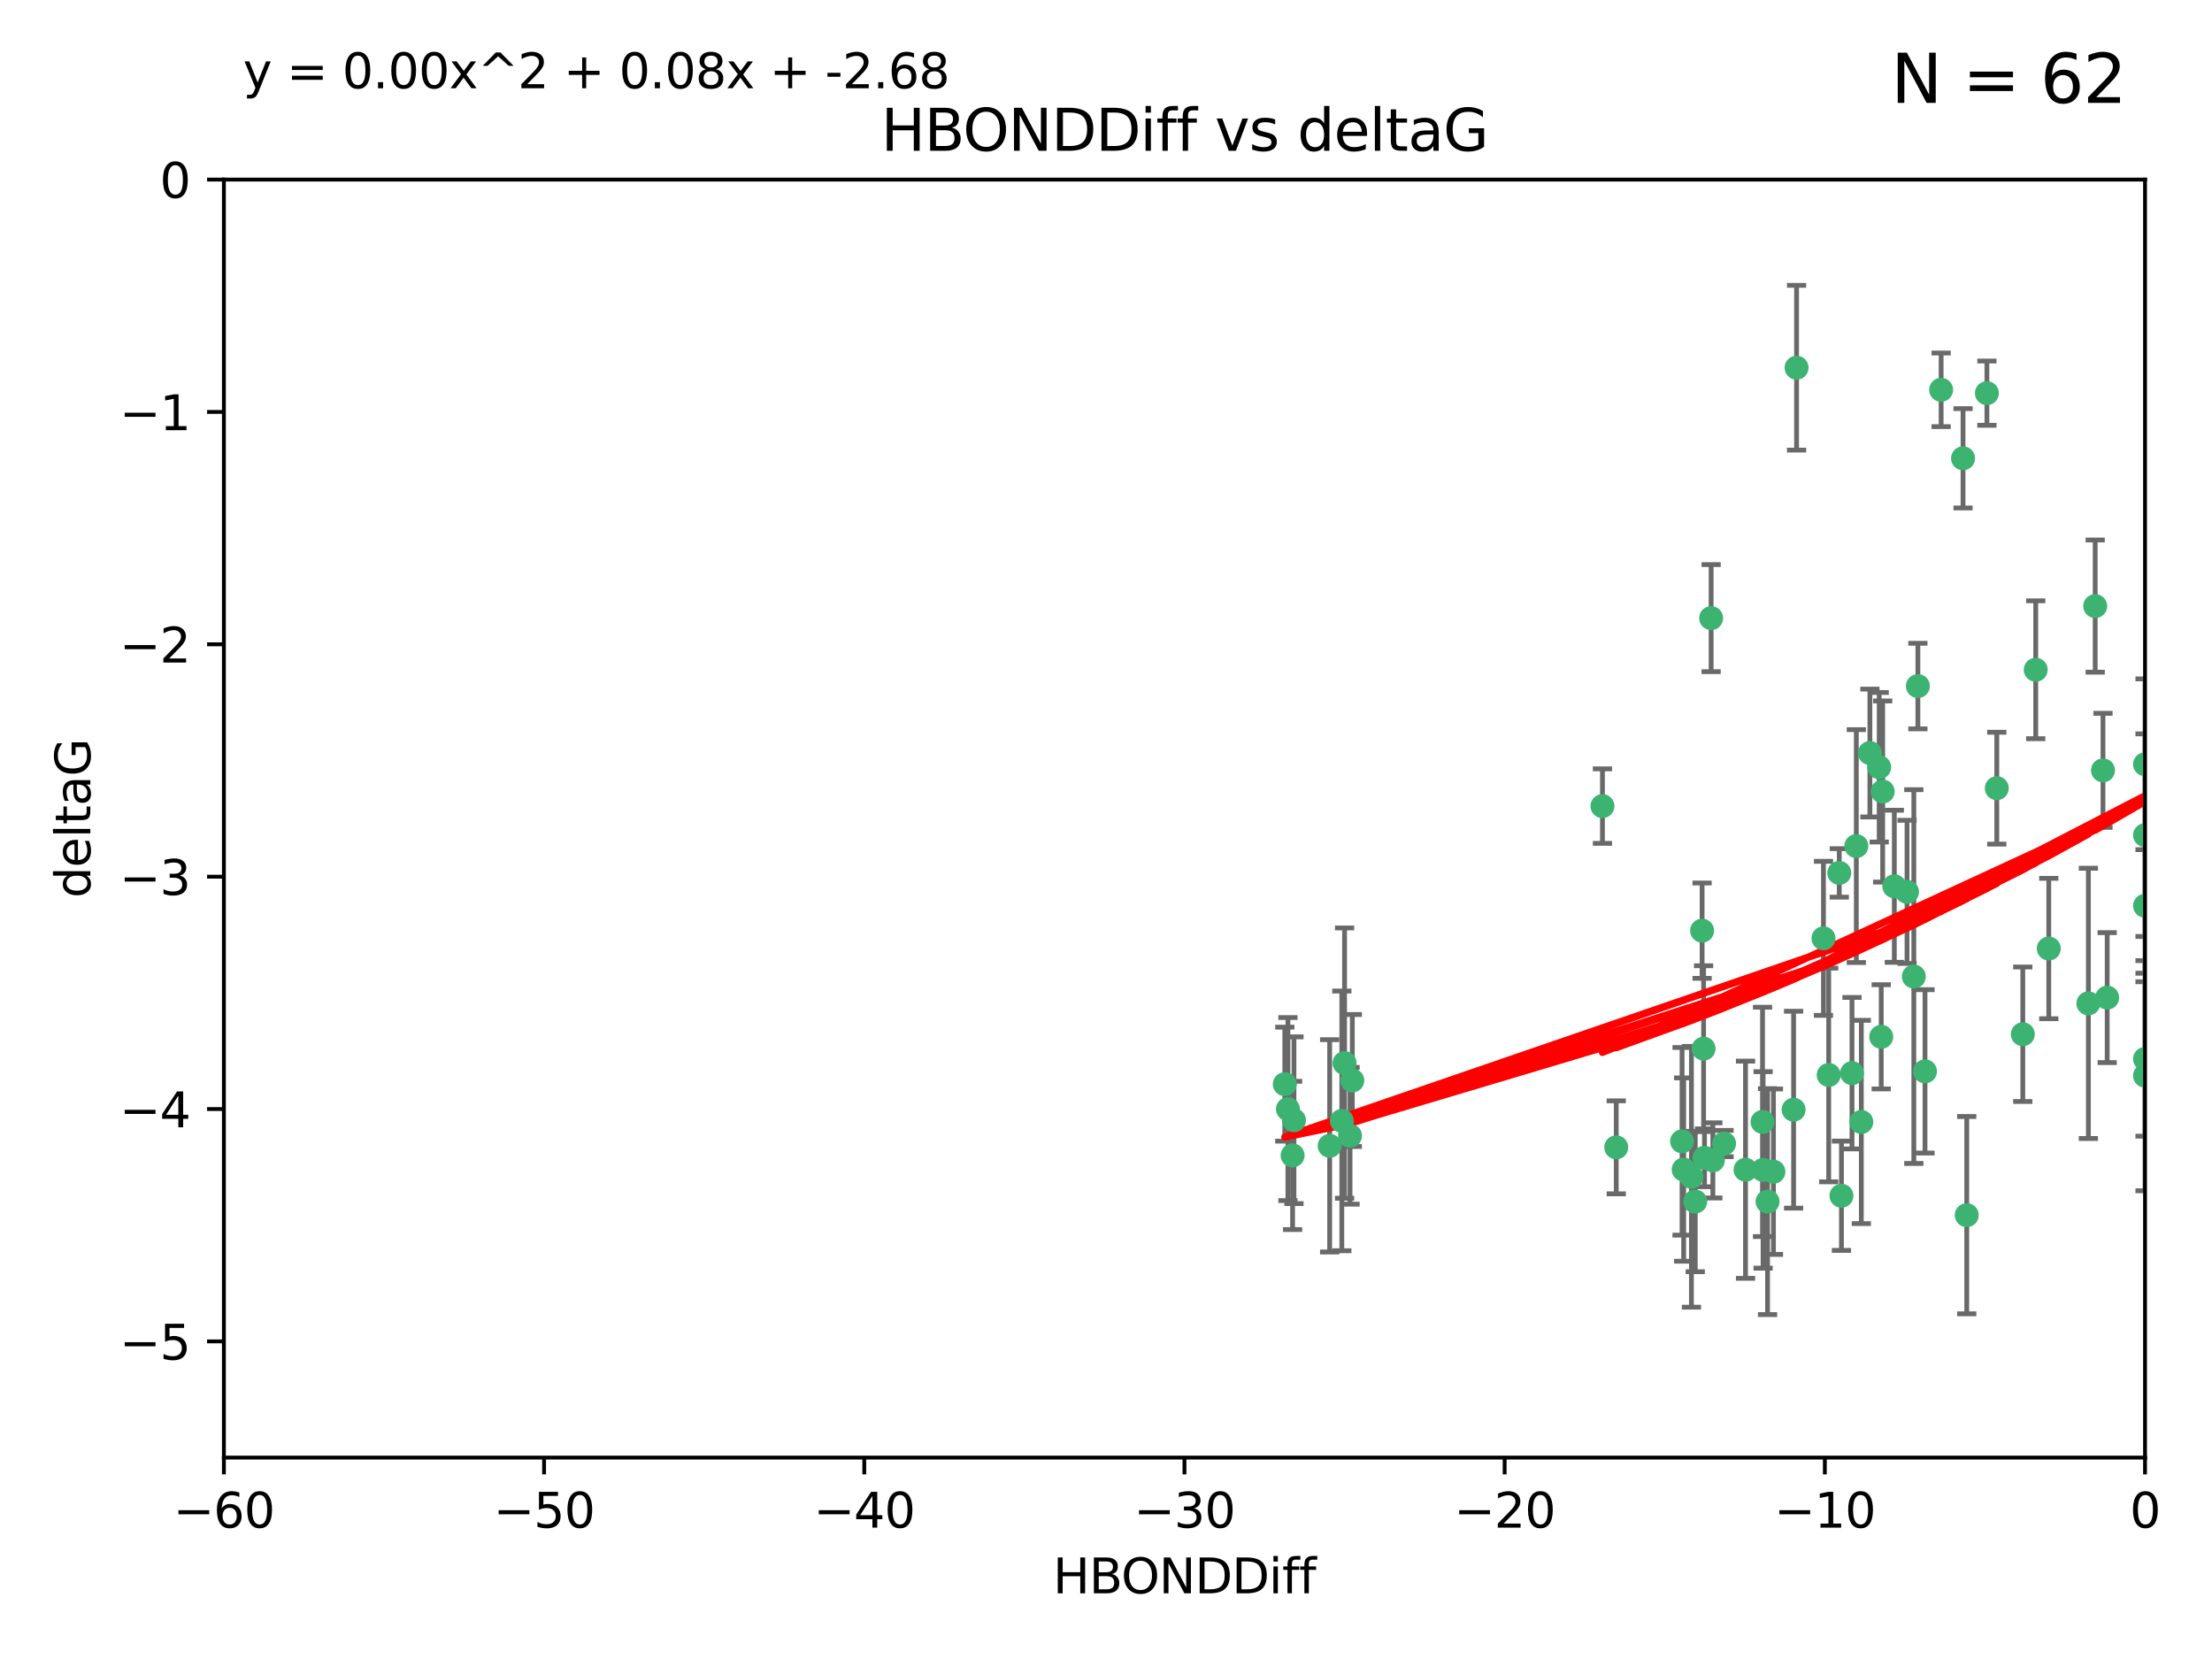 <?xml version="1.0" encoding="utf-8" standalone="no"?>
<!DOCTYPE svg PUBLIC "-//W3C//DTD SVG 1.1//EN"
  "http://www.w3.org/Graphics/SVG/1.1/DTD/svg11.dtd">
<svg xmlns:xlink="http://www.w3.org/1999/xlink" width="460.8pt" height="345.6pt" viewBox="0 0 460.8 345.6" xmlns="http://www.w3.org/2000/svg" version="1.1">
 <defs>
  <style type="text/css">*{stroke-linejoin: round; stroke-linecap: butt}</style>
 </defs>
 <g id="figure_1">
  <g id="patch_1">
   <path d="M 0 345.6 
L 460.8 345.6 
L 460.8 0 
L 0 0 
z
" style="fill: #ffffff"/>
  </g>
  <g id="axes_1">
   <g id="patch_2">
    <path d="M 46.64 303.64 
L 446.85 303.64 
L 446.85 37.411 
L 46.64 37.411 
z
" style="fill: #ffffff"/>
   </g>
   <g id="PathCollection_1">
    <defs>
     <path id="m616935c806" d="M 0 1.118 
C 0.297 1.118 0.581 1 0.791 0.791 
C 1 0.581 1.118 0.297 1.118 0 
C 1.118 -0.297 1 -0.581 0.791 -0.791 
C 0.581 -1 0.297 -1.118 0 -1.118 
C -0.297 -1.118 -0.581 -1 -0.791 -0.791 
C -1 -0.581 -1.118 -0.297 -1.118 0 
C -1.118 0.297 -1 0.581 -0.791 0.791 
C -0.581 1 -0.297 1.118 0 1.118 
z
" style="stroke: #3cb371"/>
    </defs>
    <g clip-path="url(#p12d8a711dd)">
     <use xlink:href="#m616935c806" x="368.215" y="250.316" style="fill: #3cb371; stroke: #3cb371"/>
     <use xlink:href="#m616935c806" x="373.64" y="231.167" style="fill: #3cb371; stroke: #3cb371"/>
     <use xlink:href="#m616935c806" x="352.356" y="245.151" style="fill: #3cb371; stroke: #3cb371"/>
     <use xlink:href="#m616935c806" x="336.694" y="239.012" style="fill: #3cb371; stroke: #3cb371"/>
     <use xlink:href="#m616935c806" x="383.608" y="249.096" style="fill: #3cb371; stroke: #3cb371"/>
     <use xlink:href="#m616935c806" x="269.556" y="233.364" style="fill: #3cb371; stroke: #3cb371"/>
     <use xlink:href="#m616935c806" x="350.738" y="243.641" style="fill: #3cb371; stroke: #3cb371"/>
     <use xlink:href="#m616935c806" x="280.099" y="221.462" style="fill: #3cb371; stroke: #3cb371"/>
     <use xlink:href="#m616935c806" x="281.711" y="225.088" style="fill: #3cb371; stroke: #3cb371"/>
     <use xlink:href="#m616935c806" x="279.527" y="233.502" style="fill: #3cb371; stroke: #3cb371"/>
     <use xlink:href="#m616935c806" x="363.626" y="243.675" style="fill: #3cb371; stroke: #3cb371"/>
     <use xlink:href="#m616935c806" x="281.237" y="236.602" style="fill: #3cb371; stroke: #3cb371"/>
     <use xlink:href="#m616935c806" x="276.992" y="238.695" style="fill: #3cb371; stroke: #3cb371"/>
     <use xlink:href="#m616935c806" x="269.274" y="240.695" style="fill: #3cb371; stroke: #3cb371"/>
     <use xlink:href="#m616935c806" x="380.951" y="223.937" style="fill: #3cb371; stroke: #3cb371"/>
     <use xlink:href="#m616935c806" x="367.286" y="243.713" style="fill: #3cb371; stroke: #3cb371"/>
     <use xlink:href="#m616935c806" x="367.169" y="233.712" style="fill: #3cb371; stroke: #3cb371"/>
     <use xlink:href="#m616935c806" x="356.818" y="241.73" style="fill: #3cb371; stroke: #3cb371"/>
     <use xlink:href="#m616935c806" x="369.439" y="244.088" style="fill: #3cb371; stroke: #3cb371"/>
     <use xlink:href="#m616935c806" x="461.043" y="141.469" style="fill: #3cb371; stroke: #3cb371"/>
     <use xlink:href="#m616935c806" x="374.258" y="76.602" style="fill: #3cb371; stroke: #3cb371"/>
     <use xlink:href="#m616935c806" x="355.078" y="241.193" style="fill: #3cb371; stroke: #3cb371"/>
     <use xlink:href="#m616935c806" x="387.747" y="233.723" style="fill: #3cb371; stroke: #3cb371"/>
     <use xlink:href="#m616935c806" x="353.151" y="250.302" style="fill: #3cb371; stroke: #3cb371"/>
     <use xlink:href="#m616935c806" x="385.806" y="223.559" style="fill: #3cb371; stroke: #3cb371"/>
     <use xlink:href="#m616935c806" x="379.862" y="195.473" style="fill: #3cb371; stroke: #3cb371"/>
     <use xlink:href="#m616935c806" x="354.578" y="193.873" style="fill: #3cb371; stroke: #3cb371"/>
     <use xlink:href="#m616935c806" x="359.153" y="238.222" style="fill: #3cb371; stroke: #3cb371"/>
     <use xlink:href="#m616935c806" x="350.408" y="237.76" style="fill: #3cb371; stroke: #3cb371"/>
     <use xlink:href="#m616935c806" x="409.709" y="253.138" style="fill: #3cb371; stroke: #3cb371"/>
     <use xlink:href="#m616935c806" x="354.889" y="218.451" style="fill: #3cb371; stroke: #3cb371"/>
     <use xlink:href="#m616935c806" x="267.647" y="225.849" style="fill: #3cb371; stroke: #3cb371"/>
     <use xlink:href="#m616935c806" x="404.373" y="81.207" style="fill: #3cb371; stroke: #3cb371"/>
     <use xlink:href="#m616935c806" x="268.297" y="231.04" style="fill: #3cb371; stroke: #3cb371"/>
     <use xlink:href="#m616935c806" x="356.461" y="128.766" style="fill: #3cb371; stroke: #3cb371"/>
     <use xlink:href="#m616935c806" x="391.895" y="215.989" style="fill: #3cb371; stroke: #3cb371"/>
     <use xlink:href="#m616935c806" x="415.968" y="164.196" style="fill: #3cb371; stroke: #3cb371"/>
     <use xlink:href="#m616935c806" x="398.685" y="203.435" style="fill: #3cb371; stroke: #3cb371"/>
     <use xlink:href="#m616935c806" x="386.706" y="176.253" style="fill: #3cb371; stroke: #3cb371"/>
     <use xlink:href="#m616935c806" x="424.077" y="139.522" style="fill: #3cb371; stroke: #3cb371"/>
     <use xlink:href="#m616935c806" x="399.531" y="142.919" style="fill: #3cb371; stroke: #3cb371"/>
     <use xlink:href="#m616935c806" x="397.27" y="185.794" style="fill: #3cb371; stroke: #3cb371"/>
     <use xlink:href="#m616935c806" x="413.908" y="81.905" style="fill: #3cb371; stroke: #3cb371"/>
     <use xlink:href="#m616935c806" x="391.473" y="159.828" style="fill: #3cb371; stroke: #3cb371"/>
     <use xlink:href="#m616935c806" x="408.935" y="95.473" style="fill: #3cb371; stroke: #3cb371"/>
     <use xlink:href="#m616935c806" x="383.153" y="181.846" style="fill: #3cb371; stroke: #3cb371"/>
     <use xlink:href="#m616935c806" x="446.85" y="188.681" style="fill: #3cb371; stroke: #3cb371"/>
     <use xlink:href="#m616935c806" x="401.013" y="223.183" style="fill: #3cb371; stroke: #3cb371"/>
     <use xlink:href="#m616935c806" x="426.799" y="197.597" style="fill: #3cb371; stroke: #3cb371"/>
     <use xlink:href="#m616935c806" x="435.046" y="209.019" style="fill: #3cb371; stroke: #3cb371"/>
     <use xlink:href="#m616935c806" x="389.537" y="156.873" style="fill: #3cb371; stroke: #3cb371"/>
     <use xlink:href="#m616935c806" x="438.965" y="207.82" style="fill: #3cb371; stroke: #3cb371"/>
     <use xlink:href="#m616935c806" x="446.85" y="173.979" style="fill: #3cb371; stroke: #3cb371"/>
     <use xlink:href="#m616935c806" x="436.469" y="126.26" style="fill: #3cb371; stroke: #3cb371"/>
     <use xlink:href="#m616935c806" x="438.092" y="160.478" style="fill: #3cb371; stroke: #3cb371"/>
     <use xlink:href="#m616935c806" x="394.622" y="184.622" style="fill: #3cb371; stroke: #3cb371"/>
     <use xlink:href="#m616935c806" x="446.85" y="224.085" style="fill: #3cb371; stroke: #3cb371"/>
     <use xlink:href="#m616935c806" x="446.85" y="159.21" style="fill: #3cb371; stroke: #3cb371"/>
     <use xlink:href="#m616935c806" x="421.387" y="215.451" style="fill: #3cb371; stroke: #3cb371"/>
     <use xlink:href="#m616935c806" x="392.195" y="164.886" style="fill: #3cb371; stroke: #3cb371"/>
     <use xlink:href="#m616935c806" x="333.82" y="167.925" style="fill: #3cb371; stroke: #3cb371"/>
     <use xlink:href="#m616935c806" x="446.85" y="220.6" style="fill: #3cb371; stroke: #3cb371"/>
    </g>
   </g>
   <g id="matplotlib.axis_1">
    <g id="xtick_1">
     <g id="line2d_1">
      <defs>
       <path id="me583187f05" d="M 0 0 
L 0 3.5 
" style="stroke: #000000; stroke-width: 0.8"/>
      </defs>
      <g>
       <use xlink:href="#me583187f05" x="46.64" y="303.64" style="stroke: #000000; stroke-width: 0.8"/>
      </g>
     </g>
     <g id="text_1">
      <!-- −60 -->
      <g transform="translate(36.088 318.238)scale(0.1 -0.1)">
       <defs>
        <path id="DejaVuSans-2212" d="M 678 2272 
L 4684 2272 
L 4684 1741 
L 678 1741 
L 678 2272 
z
" transform="scale(0.016)"/>
        <path id="DejaVuSans-36" d="M 2113 2584 
Q 1688 2584 1439 2293 
Q 1191 2003 1191 1497 
Q 1191 994 1439 701 
Q 1688 409 2113 409 
Q 2538 409 2786 701 
Q 3034 994 3034 1497 
Q 3034 2003 2786 2293 
Q 2538 2584 2113 2584 
z
M 3366 4563 
L 3366 3988 
Q 3128 4100 2886 4159 
Q 2644 4219 2406 4219 
Q 1781 4219 1451 3797 
Q 1122 3375 1075 2522 
Q 1259 2794 1537 2939 
Q 1816 3084 2150 3084 
Q 2853 3084 3261 2657 
Q 3669 2231 3669 1497 
Q 3669 778 3244 343 
Q 2819 -91 2113 -91 
Q 1303 -91 875 529 
Q 447 1150 447 2328 
Q 447 3434 972 4092 
Q 1497 4750 2381 4750 
Q 2619 4750 2861 4703 
Q 3103 4656 3366 4563 
z
" transform="scale(0.016)"/>
        <path id="DejaVuSans-30" d="M 2034 4250 
Q 1547 4250 1301 3770 
Q 1056 3291 1056 2328 
Q 1056 1369 1301 889 
Q 1547 409 2034 409 
Q 2525 409 2770 889 
Q 3016 1369 3016 2328 
Q 3016 3291 2770 3770 
Q 2525 4250 2034 4250 
z
M 2034 4750 
Q 2819 4750 3233 4129 
Q 3647 3509 3647 2328 
Q 3647 1150 3233 529 
Q 2819 -91 2034 -91 
Q 1250 -91 836 529 
Q 422 1150 422 2328 
Q 422 3509 836 4129 
Q 1250 4750 2034 4750 
z
" transform="scale(0.016)"/>
       </defs>
       <use xlink:href="#DejaVuSans-2212"/>
       <use xlink:href="#DejaVuSans-36" x="83.789"/>
       <use xlink:href="#DejaVuSans-30" x="147.412"/>
      </g>
     </g>
    </g>
    <g id="xtick_2">
     <g id="line2d_2">
      <g>
       <use xlink:href="#me583187f05" x="113.342" y="303.64" style="stroke: #000000; stroke-width: 0.8"/>
      </g>
     </g>
     <g id="text_2">
      <!-- −50 -->
      <g transform="translate(102.789 318.238)scale(0.1 -0.1)">
       <defs>
        <path id="DejaVuSans-35" d="M 691 4666 
L 3169 4666 
L 3169 4134 
L 1269 4134 
L 1269 2991 
Q 1406 3038 1543 3061 
Q 1681 3084 1819 3084 
Q 2600 3084 3056 2656 
Q 3513 2228 3513 1497 
Q 3513 744 3044 326 
Q 2575 -91 1722 -91 
Q 1428 -91 1123 -41 
Q 819 9 494 109 
L 494 744 
Q 775 591 1075 516 
Q 1375 441 1709 441 
Q 2250 441 2565 725 
Q 2881 1009 2881 1497 
Q 2881 1984 2565 2268 
Q 2250 2553 1709 2553 
Q 1456 2553 1204 2497 
Q 953 2441 691 2322 
L 691 4666 
z
" transform="scale(0.016)"/>
       </defs>
       <use xlink:href="#DejaVuSans-2212"/>
       <use xlink:href="#DejaVuSans-35" x="83.789"/>
       <use xlink:href="#DejaVuSans-30" x="147.412"/>
      </g>
     </g>
    </g>
    <g id="xtick_3">
     <g id="line2d_3">
      <g>
       <use xlink:href="#me583187f05" x="180.043" y="303.64" style="stroke: #000000; stroke-width: 0.8"/>
      </g>
     </g>
     <g id="text_3">
      <!-- −40 -->
      <g transform="translate(169.491 318.238)scale(0.1 -0.1)">
       <defs>
        <path id="DejaVuSans-34" d="M 2419 4116 
L 825 1625 
L 2419 1625 
L 2419 4116 
z
M 2253 4666 
L 3047 4666 
L 3047 1625 
L 3713 1625 
L 3713 1100 
L 3047 1100 
L 3047 0 
L 2419 0 
L 2419 1100 
L 313 1100 
L 313 1709 
L 2253 4666 
z
" transform="scale(0.016)"/>
       </defs>
       <use xlink:href="#DejaVuSans-2212"/>
       <use xlink:href="#DejaVuSans-34" x="83.789"/>
       <use xlink:href="#DejaVuSans-30" x="147.412"/>
      </g>
     </g>
    </g>
    <g id="xtick_4">
     <g id="line2d_4">
      <g>
       <use xlink:href="#me583187f05" x="246.745" y="303.64" style="stroke: #000000; stroke-width: 0.8"/>
      </g>
     </g>
     <g id="text_4">
      <!-- −30 -->
      <g transform="translate(236.193 318.238)scale(0.1 -0.1)">
       <defs>
        <path id="DejaVuSans-33" d="M 2597 2516 
Q 3050 2419 3304 2112 
Q 3559 1806 3559 1356 
Q 3559 666 3084 287 
Q 2609 -91 1734 -91 
Q 1441 -91 1130 -33 
Q 819 25 488 141 
L 488 750 
Q 750 597 1062 519 
Q 1375 441 1716 441 
Q 2309 441 2620 675 
Q 2931 909 2931 1356 
Q 2931 1769 2642 2001 
Q 2353 2234 1838 2234 
L 1294 2234 
L 1294 2753 
L 1863 2753 
Q 2328 2753 2575 2939 
Q 2822 3125 2822 3475 
Q 2822 3834 2567 4026 
Q 2313 4219 1838 4219 
Q 1578 4219 1281 4162 
Q 984 4106 628 3988 
L 628 4550 
Q 988 4650 1302 4700 
Q 1616 4750 1894 4750 
Q 2613 4750 3031 4423 
Q 3450 4097 3450 3541 
Q 3450 3153 3228 2886 
Q 3006 2619 2597 2516 
z
" transform="scale(0.016)"/>
       </defs>
       <use xlink:href="#DejaVuSans-2212"/>
       <use xlink:href="#DejaVuSans-33" x="83.789"/>
       <use xlink:href="#DejaVuSans-30" x="147.412"/>
      </g>
     </g>
    </g>
    <g id="xtick_5">
     <g id="line2d_5">
      <g>
       <use xlink:href="#me583187f05" x="313.447" y="303.64" style="stroke: #000000; stroke-width: 0.8"/>
      </g>
     </g>
     <g id="text_5">
      <!-- −20 -->
      <g transform="translate(302.894 318.238)scale(0.1 -0.1)">
       <defs>
        <path id="DejaVuSans-32" d="M 1228 531 
L 3431 531 
L 3431 0 
L 469 0 
L 469 531 
Q 828 903 1448 1529 
Q 2069 2156 2228 2338 
Q 2531 2678 2651 2914 
Q 2772 3150 2772 3378 
Q 2772 3750 2511 3984 
Q 2250 4219 1831 4219 
Q 1534 4219 1204 4116 
Q 875 4013 500 3803 
L 500 4441 
Q 881 4594 1212 4672 
Q 1544 4750 1819 4750 
Q 2544 4750 2975 4387 
Q 3406 4025 3406 3419 
Q 3406 3131 3298 2873 
Q 3191 2616 2906 2266 
Q 2828 2175 2409 1742 
Q 1991 1309 1228 531 
z
" transform="scale(0.016)"/>
       </defs>
       <use xlink:href="#DejaVuSans-2212"/>
       <use xlink:href="#DejaVuSans-32" x="83.789"/>
       <use xlink:href="#DejaVuSans-30" x="147.412"/>
      </g>
     </g>
    </g>
    <g id="xtick_6">
     <g id="line2d_6">
      <g>
       <use xlink:href="#me583187f05" x="380.148" y="303.64" style="stroke: #000000; stroke-width: 0.8"/>
      </g>
     </g>
     <g id="text_6">
      <!-- −10 -->
      <g transform="translate(369.596 318.238)scale(0.1 -0.1)">
       <defs>
        <path id="DejaVuSans-31" d="M 794 531 
L 1825 531 
L 1825 4091 
L 703 3866 
L 703 4441 
L 1819 4666 
L 2450 4666 
L 2450 531 
L 3481 531 
L 3481 0 
L 794 0 
L 794 531 
z
" transform="scale(0.016)"/>
       </defs>
       <use xlink:href="#DejaVuSans-2212"/>
       <use xlink:href="#DejaVuSans-31" x="83.789"/>
       <use xlink:href="#DejaVuSans-30" x="147.412"/>
      </g>
     </g>
    </g>
    <g id="xtick_7">
     <g id="line2d_7">
      <g>
       <use xlink:href="#me583187f05" x="446.85" y="303.64" style="stroke: #000000; stroke-width: 0.8"/>
      </g>
     </g>
     <g id="text_7">
      <!-- 0 -->
      <g transform="translate(443.669 318.238)scale(0.1 -0.1)">
       <use xlink:href="#DejaVuSans-30"/>
      </g>
     </g>
    </g>
    <g id="text_8">
     <!-- HBONDDiff -->
     <g transform="translate(219.356 331.917)scale(0.1 -0.1)">
      <defs>
       <path id="DejaVuSans-48" d="M 628 4666 
L 1259 4666 
L 1259 2753 
L 3553 2753 
L 3553 4666 
L 4184 4666 
L 4184 0 
L 3553 0 
L 3553 2222 
L 1259 2222 
L 1259 0 
L 628 0 
L 628 4666 
z
" transform="scale(0.016)"/>
       <path id="DejaVuSans-42" d="M 1259 2228 
L 1259 519 
L 2272 519 
Q 2781 519 3026 730 
Q 3272 941 3272 1375 
Q 3272 1813 3026 2020 
Q 2781 2228 2272 2228 
L 1259 2228 
z
M 1259 4147 
L 1259 2741 
L 2194 2741 
Q 2656 2741 2882 2914 
Q 3109 3088 3109 3444 
Q 3109 3797 2882 3972 
Q 2656 4147 2194 4147 
L 1259 4147 
z
M 628 4666 
L 2241 4666 
Q 2963 4666 3353 4366 
Q 3744 4066 3744 3513 
Q 3744 3084 3544 2831 
Q 3344 2578 2956 2516 
Q 3422 2416 3680 2098 
Q 3938 1781 3938 1306 
Q 3938 681 3513 340 
Q 3088 0 2303 0 
L 628 0 
L 628 4666 
z
" transform="scale(0.016)"/>
       <path id="DejaVuSans-4f" d="M 2522 4238 
Q 1834 4238 1429 3725 
Q 1025 3213 1025 2328 
Q 1025 1447 1429 934 
Q 1834 422 2522 422 
Q 3209 422 3611 934 
Q 4013 1447 4013 2328 
Q 4013 3213 3611 3725 
Q 3209 4238 2522 4238 
z
M 2522 4750 
Q 3503 4750 4090 4092 
Q 4678 3434 4678 2328 
Q 4678 1225 4090 567 
Q 3503 -91 2522 -91 
Q 1538 -91 948 565 
Q 359 1222 359 2328 
Q 359 3434 948 4092 
Q 1538 4750 2522 4750 
z
" transform="scale(0.016)"/>
       <path id="DejaVuSans-4e" d="M 628 4666 
L 1478 4666 
L 3547 763 
L 3547 4666 
L 4159 4666 
L 4159 0 
L 3309 0 
L 1241 3903 
L 1241 0 
L 628 0 
L 628 4666 
z
" transform="scale(0.016)"/>
       <path id="DejaVuSans-44" d="M 1259 4147 
L 1259 519 
L 2022 519 
Q 2988 519 3436 956 
Q 3884 1394 3884 2338 
Q 3884 3275 3436 3711 
Q 2988 4147 2022 4147 
L 1259 4147 
z
M 628 4666 
L 1925 4666 
Q 3281 4666 3915 4102 
Q 4550 3538 4550 2338 
Q 4550 1131 3912 565 
Q 3275 0 1925 0 
L 628 0 
L 628 4666 
z
" transform="scale(0.016)"/>
       <path id="DejaVuSans-69" d="M 603 3500 
L 1178 3500 
L 1178 0 
L 603 0 
L 603 3500 
z
M 603 4863 
L 1178 4863 
L 1178 4134 
L 603 4134 
L 603 4863 
z
" transform="scale(0.016)"/>
       <path id="DejaVuSans-66" d="M 2375 4863 
L 2375 4384 
L 1825 4384 
Q 1516 4384 1395 4259 
Q 1275 4134 1275 3809 
L 1275 3500 
L 2222 3500 
L 2222 3053 
L 1275 3053 
L 1275 0 
L 697 0 
L 697 3053 
L 147 3053 
L 147 3500 
L 697 3500 
L 697 3744 
Q 697 4328 969 4595 
Q 1241 4863 1831 4863 
L 2375 4863 
z
" transform="scale(0.016)"/>
      </defs>
      <use xlink:href="#DejaVuSans-48"/>
      <use xlink:href="#DejaVuSans-42" x="75.195"/>
      <use xlink:href="#DejaVuSans-4f" x="142.049"/>
      <use xlink:href="#DejaVuSans-4e" x="220.76"/>
      <use xlink:href="#DejaVuSans-44" x="295.564"/>
      <use xlink:href="#DejaVuSans-44" x="372.566"/>
      <use xlink:href="#DejaVuSans-69" x="449.568"/>
      <use xlink:href="#DejaVuSans-66" x="477.352"/>
      <use xlink:href="#DejaVuSans-66" x="512.557"/>
     </g>
    </g>
   </g>
   <g id="matplotlib.axis_2">
    <g id="ytick_1">
     <g id="line2d_8">
      <defs>
       <path id="m03579814a4" d="M 0 0 
L -3.5 0 
" style="stroke: #000000; stroke-width: 0.8"/>
      </defs>
      <g>
       <use xlink:href="#m03579814a4" x="46.64" y="279.437" style="stroke: #000000; stroke-width: 0.8"/>
      </g>
     </g>
     <g id="text_9">
      <!-- −5 -->
      <g transform="translate(24.898 283.237)scale(0.1 -0.1)">
       <use xlink:href="#DejaVuSans-2212"/>
       <use xlink:href="#DejaVuSans-35" x="83.789"/>
      </g>
     </g>
    </g>
    <g id="ytick_2">
     <g id="line2d_9">
      <g>
       <use xlink:href="#m03579814a4" x="46.64" y="231.032" style="stroke: #000000; stroke-width: 0.8"/>
      </g>
     </g>
     <g id="text_10">
      <!-- −4 -->
      <g transform="translate(24.898 234.831)scale(0.1 -0.1)">
       <use xlink:href="#DejaVuSans-2212"/>
       <use xlink:href="#DejaVuSans-34" x="83.789"/>
      </g>
     </g>
    </g>
    <g id="ytick_3">
     <g id="line2d_10">
      <g>
       <use xlink:href="#m03579814a4" x="46.64" y="182.627" style="stroke: #000000; stroke-width: 0.8"/>
      </g>
     </g>
     <g id="text_11">
      <!-- −3 -->
      <g transform="translate(24.898 186.426)scale(0.1 -0.1)">
       <use xlink:href="#DejaVuSans-2212"/>
       <use xlink:href="#DejaVuSans-33" x="83.789"/>
      </g>
     </g>
    </g>
    <g id="ytick_4">
     <g id="line2d_11">
      <g>
       <use xlink:href="#m03579814a4" x="46.64" y="134.222" style="stroke: #000000; stroke-width: 0.8"/>
      </g>
     </g>
     <g id="text_12">
      <!-- −2 -->
      <g transform="translate(24.898 138.021)scale(0.1 -0.1)">
       <use xlink:href="#DejaVuSans-2212"/>
       <use xlink:href="#DejaVuSans-32" x="83.789"/>
      </g>
     </g>
    </g>
    <g id="ytick_5">
     <g id="line2d_12">
      <g>
       <use xlink:href="#m03579814a4" x="46.64" y="85.816" style="stroke: #000000; stroke-width: 0.8"/>
      </g>
     </g>
     <g id="text_13">
      <!-- −1 -->
      <g transform="translate(24.898 89.616)scale(0.1 -0.1)">
       <use xlink:href="#DejaVuSans-2212"/>
       <use xlink:href="#DejaVuSans-31" x="83.789"/>
      </g>
     </g>
    </g>
    <g id="ytick_6">
     <g id="line2d_13">
      <g>
       <use xlink:href="#m03579814a4" x="46.64" y="37.411" style="stroke: #000000; stroke-width: 0.8"/>
      </g>
     </g>
     <g id="text_14">
      <!-- 0 -->
      <g transform="translate(33.278 41.21)scale(0.1 -0.1)">
       <use xlink:href="#DejaVuSans-30"/>
      </g>
     </g>
    </g>
    <g id="text_15">
     <!-- deltaG -->
     <g transform="translate(18.818 187.064)rotate(-90)scale(0.1 -0.1)">
      <defs>
       <path id="DejaVuSans-64" d="M 2906 2969 
L 2906 4863 
L 3481 4863 
L 3481 0 
L 2906 0 
L 2906 525 
Q 2725 213 2448 61 
Q 2172 -91 1784 -91 
Q 1150 -91 751 415 
Q 353 922 353 1747 
Q 353 2572 751 3078 
Q 1150 3584 1784 3584 
Q 2172 3584 2448 3432 
Q 2725 3281 2906 2969 
z
M 947 1747 
Q 947 1113 1208 752 
Q 1469 391 1925 391 
Q 2381 391 2643 752 
Q 2906 1113 2906 1747 
Q 2906 2381 2643 2742 
Q 2381 3103 1925 3103 
Q 1469 3103 1208 2742 
Q 947 2381 947 1747 
z
" transform="scale(0.016)"/>
       <path id="DejaVuSans-65" d="M 3597 1894 
L 3597 1613 
L 953 1613 
Q 991 1019 1311 708 
Q 1631 397 2203 397 
Q 2534 397 2845 478 
Q 3156 559 3463 722 
L 3463 178 
Q 3153 47 2828 -22 
Q 2503 -91 2169 -91 
Q 1331 -91 842 396 
Q 353 884 353 1716 
Q 353 2575 817 3079 
Q 1281 3584 2069 3584 
Q 2775 3584 3186 3129 
Q 3597 2675 3597 1894 
z
M 3022 2063 
Q 3016 2534 2758 2815 
Q 2500 3097 2075 3097 
Q 1594 3097 1305 2825 
Q 1016 2553 972 2059 
L 3022 2063 
z
" transform="scale(0.016)"/>
       <path id="DejaVuSans-6c" d="M 603 4863 
L 1178 4863 
L 1178 0 
L 603 0 
L 603 4863 
z
" transform="scale(0.016)"/>
       <path id="DejaVuSans-74" d="M 1172 4494 
L 1172 3500 
L 2356 3500 
L 2356 3053 
L 1172 3053 
L 1172 1153 
Q 1172 725 1289 603 
Q 1406 481 1766 481 
L 2356 481 
L 2356 0 
L 1766 0 
Q 1100 0 847 248 
Q 594 497 594 1153 
L 594 3053 
L 172 3053 
L 172 3500 
L 594 3500 
L 594 4494 
L 1172 4494 
z
" transform="scale(0.016)"/>
       <path id="DejaVuSans-61" d="M 2194 1759 
Q 1497 1759 1228 1600 
Q 959 1441 959 1056 
Q 959 750 1161 570 
Q 1363 391 1709 391 
Q 2188 391 2477 730 
Q 2766 1069 2766 1631 
L 2766 1759 
L 2194 1759 
z
M 3341 1997 
L 3341 0 
L 2766 0 
L 2766 531 
Q 2569 213 2275 61 
Q 1981 -91 1556 -91 
Q 1019 -91 701 211 
Q 384 513 384 1019 
Q 384 1609 779 1909 
Q 1175 2209 1959 2209 
L 2766 2209 
L 2766 2266 
Q 2766 2663 2505 2880 
Q 2244 3097 1772 3097 
Q 1472 3097 1187 3025 
Q 903 2953 641 2809 
L 641 3341 
Q 956 3463 1253 3523 
Q 1550 3584 1831 3584 
Q 2591 3584 2966 3190 
Q 3341 2797 3341 1997 
z
" transform="scale(0.016)"/>
       <path id="DejaVuSans-47" d="M 3809 666 
L 3809 1919 
L 2778 1919 
L 2778 2438 
L 4434 2438 
L 4434 434 
Q 4069 175 3628 42 
Q 3188 -91 2688 -91 
Q 1594 -91 976 548 
Q 359 1188 359 2328 
Q 359 3472 976 4111 
Q 1594 4750 2688 4750 
Q 3144 4750 3555 4637 
Q 3966 4525 4313 4306 
L 4313 3634 
Q 3963 3931 3569 4081 
Q 3175 4231 2741 4231 
Q 1884 4231 1454 3753 
Q 1025 3275 1025 2328 
Q 1025 1384 1454 906 
Q 1884 428 2741 428 
Q 3075 428 3337 486 
Q 3600 544 3809 666 
z
" transform="scale(0.016)"/>
      </defs>
      <use xlink:href="#DejaVuSans-64"/>
      <use xlink:href="#DejaVuSans-65" x="63.477"/>
      <use xlink:href="#DejaVuSans-6c" x="125"/>
      <use xlink:href="#DejaVuSans-74" x="152.783"/>
      <use xlink:href="#DejaVuSans-61" x="191.992"/>
      <use xlink:href="#DejaVuSans-47" x="253.271"/>
     </g>
    </g>
   </g>
   <g id="LineCollection_1">
    <path d="M 368.215 273.851 
L 368.215 226.78 
" clip-path="url(#p12d8a711dd)" style="fill: none; stroke: #696969"/>
    <path d="M 373.64 251.678 
L 373.64 210.656 
" clip-path="url(#p12d8a711dd)" style="fill: none; stroke: #696969"/>
    <path d="M 352.356 272.312 
L 352.356 217.99 
" clip-path="url(#p12d8a711dd)" style="fill: none; stroke: #696969"/>
    <path d="M 336.694 248.696 
L 336.694 229.327 
" clip-path="url(#p12d8a711dd)" style="fill: none; stroke: #696969"/>
    <path d="M 383.608 260.481 
L 383.608 237.71 
" clip-path="url(#p12d8a711dd)" style="fill: none; stroke: #696969"/>
    <path d="M 269.556 250.731 
L 269.556 215.997 
" clip-path="url(#p12d8a711dd)" style="fill: none; stroke: #696969"/>
    <path d="M 350.738 262.737 
L 350.738 224.544 
" clip-path="url(#p12d8a711dd)" style="fill: none; stroke: #696969"/>
    <path d="M 280.099 249.617 
L 280.099 193.307 
" clip-path="url(#p12d8a711dd)" style="fill: none; stroke: #696969"/>
    <path d="M 281.711 238.836 
L 281.711 211.34 
" clip-path="url(#p12d8a711dd)" style="fill: none; stroke: #696969"/>
    <path d="M 279.527 260.554 
L 279.527 206.45 
" clip-path="url(#p12d8a711dd)" style="fill: none; stroke: #696969"/>
    <path d="M 363.626 266.303 
L 363.626 221.048 
" clip-path="url(#p12d8a711dd)" style="fill: none; stroke: #696969"/>
    <path d="M 281.237 250.846 
L 281.237 222.359 
" clip-path="url(#p12d8a711dd)" style="fill: none; stroke: #696969"/>
    <path d="M 276.992 260.812 
L 276.992 216.578 
" clip-path="url(#p12d8a711dd)" style="fill: none; stroke: #696969"/>
    <path d="M 269.274 256.139 
L 269.274 225.251 
" clip-path="url(#p12d8a711dd)" style="fill: none; stroke: #696969"/>
    <path d="M 380.951 246.2 
L 380.951 201.674 
" clip-path="url(#p12d8a711dd)" style="fill: none; stroke: #696969"/>
    <path d="M 367.286 264.178 
L 367.286 223.248 
" clip-path="url(#p12d8a711dd)" style="fill: none; stroke: #696969"/>
    <path d="M 367.169 257.598 
L 367.169 209.826 
" clip-path="url(#p12d8a711dd)" style="fill: none; stroke: #696969"/>
    <path d="M 356.818 249.557 
L 356.818 233.903 
" clip-path="url(#p12d8a711dd)" style="fill: none; stroke: #696969"/>
    <path d="M 369.439 261.318 
L 369.439 226.858 
" clip-path="url(#p12d8a711dd)" style="fill: none; stroke: #696969"/>
    <path d="M 461.043 146.137 
L 461.043 136.802 
" clip-path="url(#p12d8a711dd)" style="fill: none; stroke: #696969"/>
    <path d="M 374.258 93.762 
L 374.258 59.442 
" clip-path="url(#p12d8a711dd)" style="fill: none; stroke: #696969"/>
    <path d="M 355.078 247.22 
L 355.078 235.166 
" clip-path="url(#p12d8a711dd)" style="fill: none; stroke: #696969"/>
    <path d="M 387.747 254.896 
L 387.747 212.549 
" clip-path="url(#p12d8a711dd)" style="fill: none; stroke: #696969"/>
    <path d="M 353.151 264.925 
L 353.151 235.679 
" clip-path="url(#p12d8a711dd)" style="fill: none; stroke: #696969"/>
    <path d="M 385.806 239.336 
L 385.806 207.781 
" clip-path="url(#p12d8a711dd)" style="fill: none; stroke: #696969"/>
    <path d="M 379.862 211.518 
L 379.862 179.428 
" clip-path="url(#p12d8a711dd)" style="fill: none; stroke: #696969"/>
    <path d="M 354.578 203.802 
L 354.578 183.944 
" clip-path="url(#p12d8a711dd)" style="fill: none; stroke: #696969"/>
    <path d="M 359.153 240.963 
L 359.153 235.481 
" clip-path="url(#p12d8a711dd)" style="fill: none; stroke: #696969"/>
    <path d="M 350.408 257.301 
L 350.408 218.218 
" clip-path="url(#p12d8a711dd)" style="fill: none; stroke: #696969"/>
    <path d="M 409.709 273.691 
L 409.709 232.586 
" clip-path="url(#p12d8a711dd)" style="fill: none; stroke: #696969"/>
    <path d="M 354.889 235.713 
L 354.889 201.188 
" clip-path="url(#p12d8a711dd)" style="fill: none; stroke: #696969"/>
    <path d="M 267.647 237.72 
L 267.647 213.978 
" clip-path="url(#p12d8a711dd)" style="fill: none; stroke: #696969"/>
    <path d="M 404.373 88.875 
L 404.373 73.539 
" clip-path="url(#p12d8a711dd)" style="fill: none; stroke: #696969"/>
    <path d="M 268.297 250.104 
L 268.297 211.975 
" clip-path="url(#p12d8a711dd)" style="fill: none; stroke: #696969"/>
    <path d="M 356.461 139.92 
L 356.461 117.611 
" clip-path="url(#p12d8a711dd)" style="fill: none; stroke: #696969"/>
    <path d="M 391.895 226.845 
L 391.895 205.133 
" clip-path="url(#p12d8a711dd)" style="fill: none; stroke: #696969"/>
    <path d="M 415.968 175.847 
L 415.968 152.545 
" clip-path="url(#p12d8a711dd)" style="fill: none; stroke: #696969"/>
    <path d="M 398.685 242.368 
L 398.685 164.502 
" clip-path="url(#p12d8a711dd)" style="fill: none; stroke: #696969"/>
    <path d="M 386.706 200.512 
L 386.706 151.994 
" clip-path="url(#p12d8a711dd)" style="fill: none; stroke: #696969"/>
    <path d="M 424.077 153.884 
L 424.077 125.16 
" clip-path="url(#p12d8a711dd)" style="fill: none; stroke: #696969"/>
    <path d="M 399.531 151.833 
L 399.531 134.005 
" clip-path="url(#p12d8a711dd)" style="fill: none; stroke: #696969"/>
    <path d="M 397.27 200.702 
L 397.27 170.886 
" clip-path="url(#p12d8a711dd)" style="fill: none; stroke: #696969"/>
    <path d="M 413.908 88.597 
L 413.908 75.213 
" clip-path="url(#p12d8a711dd)" style="fill: none; stroke: #696969"/>
    <path d="M 391.473 175.402 
L 391.473 144.254 
" clip-path="url(#p12d8a711dd)" style="fill: none; stroke: #696969"/>
    <path d="M 408.935 105.82 
L 408.935 85.126 
" clip-path="url(#p12d8a711dd)" style="fill: none; stroke: #696969"/>
    <path d="M 383.153 186.895 
L 383.153 176.797 
" clip-path="url(#p12d8a711dd)" style="fill: none; stroke: #696969"/>
    <path d="M 446.85 202.739 
L 446.85 174.624 
" clip-path="url(#p12d8a711dd)" style="fill: none; stroke: #696969"/>
    <path d="M 401.013 240.197 
L 401.013 206.168 
" clip-path="url(#p12d8a711dd)" style="fill: none; stroke: #696969"/>
    <path d="M 426.799 212.222 
L 426.799 182.972 
" clip-path="url(#p12d8a711dd)" style="fill: none; stroke: #696969"/>
    <path d="M 435.046 237.171 
L 435.046 180.866 
" clip-path="url(#p12d8a711dd)" style="fill: none; stroke: #696969"/>
    <path d="M 389.537 170.189 
L 389.537 143.557 
" clip-path="url(#p12d8a711dd)" style="fill: none; stroke: #696969"/>
    <path d="M 438.965 221.356 
L 438.965 194.285 
" clip-path="url(#p12d8a711dd)" style="fill: none; stroke: #696969"/>
    <path d="M 446.85 195.085 
L 446.85 152.873 
" clip-path="url(#p12d8a711dd)" style="fill: none; stroke: #696969"/>
    <path d="M 436.469 140.03 
L 436.469 112.489 
" clip-path="url(#p12d8a711dd)" style="fill: none; stroke: #696969"/>
    <path d="M 438.092 172.358 
L 438.092 148.597 
" clip-path="url(#p12d8a711dd)" style="fill: none; stroke: #696969"/>
    <path d="M 394.622 200.466 
L 394.622 168.778 
" clip-path="url(#p12d8a711dd)" style="fill: none; stroke: #696969"/>
    <path d="M 446.85 248.056 
L 446.85 200.114 
" clip-path="url(#p12d8a711dd)" style="fill: none; stroke: #696969"/>
    <path d="M 446.85 176.996 
L 446.85 141.423 
" clip-path="url(#p12d8a711dd)" style="fill: none; stroke: #696969"/>
    <path d="M 421.387 229.46 
L 421.387 201.442 
" clip-path="url(#p12d8a711dd)" style="fill: none; stroke: #696969"/>
    <path d="M 392.195 183.754 
L 392.195 146.019 
" clip-path="url(#p12d8a711dd)" style="fill: none; stroke: #696969"/>
    <path d="M 333.82 175.69 
L 333.82 160.161 
" clip-path="url(#p12d8a711dd)" style="fill: none; stroke: #696969"/>
    <path d="M 446.85 236.686 
L 446.85 204.513 
" clip-path="url(#p12d8a711dd)" style="fill: none; stroke: #696969"/>
   </g>
   <g id="line2d_14">
    <defs>
     <path id="m2314bbf770" d="M 2 0 
L -2 -0 
" style="stroke: #696969"/>
    </defs>
    <g clip-path="url(#p12d8a711dd)">
     <use xlink:href="#m2314bbf770" x="368.215" y="273.851" style="fill: #696969; stroke: #696969"/>
     <use xlink:href="#m2314bbf770" x="373.64" y="251.678" style="fill: #696969; stroke: #696969"/>
     <use xlink:href="#m2314bbf770" x="352.356" y="272.312" style="fill: #696969; stroke: #696969"/>
     <use xlink:href="#m2314bbf770" x="336.694" y="248.696" style="fill: #696969; stroke: #696969"/>
     <use xlink:href="#m2314bbf770" x="383.608" y="260.481" style="fill: #696969; stroke: #696969"/>
     <use xlink:href="#m2314bbf770" x="269.556" y="250.731" style="fill: #696969; stroke: #696969"/>
     <use xlink:href="#m2314bbf770" x="350.738" y="262.737" style="fill: #696969; stroke: #696969"/>
     <use xlink:href="#m2314bbf770" x="280.099" y="249.617" style="fill: #696969; stroke: #696969"/>
     <use xlink:href="#m2314bbf770" x="281.711" y="238.836" style="fill: #696969; stroke: #696969"/>
     <use xlink:href="#m2314bbf770" x="279.527" y="260.554" style="fill: #696969; stroke: #696969"/>
     <use xlink:href="#m2314bbf770" x="363.626" y="266.303" style="fill: #696969; stroke: #696969"/>
     <use xlink:href="#m2314bbf770" x="281.237" y="250.846" style="fill: #696969; stroke: #696969"/>
     <use xlink:href="#m2314bbf770" x="276.992" y="260.812" style="fill: #696969; stroke: #696969"/>
     <use xlink:href="#m2314bbf770" x="269.274" y="256.139" style="fill: #696969; stroke: #696969"/>
     <use xlink:href="#m2314bbf770" x="380.951" y="246.2" style="fill: #696969; stroke: #696969"/>
     <use xlink:href="#m2314bbf770" x="367.286" y="264.178" style="fill: #696969; stroke: #696969"/>
     <use xlink:href="#m2314bbf770" x="367.169" y="257.598" style="fill: #696969; stroke: #696969"/>
     <use xlink:href="#m2314bbf770" x="356.818" y="249.557" style="fill: #696969; stroke: #696969"/>
     <use xlink:href="#m2314bbf770" x="369.439" y="261.318" style="fill: #696969; stroke: #696969"/>
     <use xlink:href="#m2314bbf770" x="461.043" y="146.137" style="fill: #696969; stroke: #696969"/>
     <use xlink:href="#m2314bbf770" x="374.258" y="93.762" style="fill: #696969; stroke: #696969"/>
     <use xlink:href="#m2314bbf770" x="355.078" y="247.22" style="fill: #696969; stroke: #696969"/>
     <use xlink:href="#m2314bbf770" x="387.747" y="254.896" style="fill: #696969; stroke: #696969"/>
     <use xlink:href="#m2314bbf770" x="353.151" y="264.925" style="fill: #696969; stroke: #696969"/>
     <use xlink:href="#m2314bbf770" x="385.806" y="239.336" style="fill: #696969; stroke: #696969"/>
     <use xlink:href="#m2314bbf770" x="379.862" y="211.518" style="fill: #696969; stroke: #696969"/>
     <use xlink:href="#m2314bbf770" x="354.578" y="203.802" style="fill: #696969; stroke: #696969"/>
     <use xlink:href="#m2314bbf770" x="359.153" y="240.963" style="fill: #696969; stroke: #696969"/>
     <use xlink:href="#m2314bbf770" x="350.408" y="257.301" style="fill: #696969; stroke: #696969"/>
     <use xlink:href="#m2314bbf770" x="409.709" y="273.691" style="fill: #696969; stroke: #696969"/>
     <use xlink:href="#m2314bbf770" x="354.889" y="235.713" style="fill: #696969; stroke: #696969"/>
     <use xlink:href="#m2314bbf770" x="267.647" y="237.72" style="fill: #696969; stroke: #696969"/>
     <use xlink:href="#m2314bbf770" x="404.373" y="88.875" style="fill: #696969; stroke: #696969"/>
     <use xlink:href="#m2314bbf770" x="268.297" y="250.104" style="fill: #696969; stroke: #696969"/>
     <use xlink:href="#m2314bbf770" x="356.461" y="139.92" style="fill: #696969; stroke: #696969"/>
     <use xlink:href="#m2314bbf770" x="391.895" y="226.845" style="fill: #696969; stroke: #696969"/>
     <use xlink:href="#m2314bbf770" x="415.968" y="175.847" style="fill: #696969; stroke: #696969"/>
     <use xlink:href="#m2314bbf770" x="398.685" y="242.368" style="fill: #696969; stroke: #696969"/>
     <use xlink:href="#m2314bbf770" x="386.706" y="200.512" style="fill: #696969; stroke: #696969"/>
     <use xlink:href="#m2314bbf770" x="424.077" y="153.884" style="fill: #696969; stroke: #696969"/>
     <use xlink:href="#m2314bbf770" x="399.531" y="151.833" style="fill: #696969; stroke: #696969"/>
     <use xlink:href="#m2314bbf770" x="397.27" y="200.702" style="fill: #696969; stroke: #696969"/>
     <use xlink:href="#m2314bbf770" x="413.908" y="88.597" style="fill: #696969; stroke: #696969"/>
     <use xlink:href="#m2314bbf770" x="391.473" y="175.402" style="fill: #696969; stroke: #696969"/>
     <use xlink:href="#m2314bbf770" x="408.935" y="105.82" style="fill: #696969; stroke: #696969"/>
     <use xlink:href="#m2314bbf770" x="383.153" y="186.895" style="fill: #696969; stroke: #696969"/>
     <use xlink:href="#m2314bbf770" x="446.85" y="202.739" style="fill: #696969; stroke: #696969"/>
     <use xlink:href="#m2314bbf770" x="401.013" y="240.197" style="fill: #696969; stroke: #696969"/>
     <use xlink:href="#m2314bbf770" x="426.799" y="212.222" style="fill: #696969; stroke: #696969"/>
     <use xlink:href="#m2314bbf770" x="435.046" y="237.171" style="fill: #696969; stroke: #696969"/>
     <use xlink:href="#m2314bbf770" x="389.537" y="170.189" style="fill: #696969; stroke: #696969"/>
     <use xlink:href="#m2314bbf770" x="438.965" y="221.356" style="fill: #696969; stroke: #696969"/>
     <use xlink:href="#m2314bbf770" x="446.85" y="195.085" style="fill: #696969; stroke: #696969"/>
     <use xlink:href="#m2314bbf770" x="436.469" y="140.03" style="fill: #696969; stroke: #696969"/>
     <use xlink:href="#m2314bbf770" x="438.092" y="172.358" style="fill: #696969; stroke: #696969"/>
     <use xlink:href="#m2314bbf770" x="394.622" y="200.466" style="fill: #696969; stroke: #696969"/>
     <use xlink:href="#m2314bbf770" x="446.85" y="248.056" style="fill: #696969; stroke: #696969"/>
     <use xlink:href="#m2314bbf770" x="446.85" y="176.996" style="fill: #696969; stroke: #696969"/>
     <use xlink:href="#m2314bbf770" x="421.387" y="229.46" style="fill: #696969; stroke: #696969"/>
     <use xlink:href="#m2314bbf770" x="392.195" y="183.754" style="fill: #696969; stroke: #696969"/>
     <use xlink:href="#m2314bbf770" x="333.82" y="175.69" style="fill: #696969; stroke: #696969"/>
     <use xlink:href="#m2314bbf770" x="446.85" y="236.686" style="fill: #696969; stroke: #696969"/>
    </g>
   </g>
   <g id="line2d_15">
    <g clip-path="url(#p12d8a711dd)">
     <use xlink:href="#m2314bbf770" x="368.215" y="226.78" style="fill: #696969; stroke: #696969"/>
     <use xlink:href="#m2314bbf770" x="373.64" y="210.656" style="fill: #696969; stroke: #696969"/>
     <use xlink:href="#m2314bbf770" x="352.356" y="217.99" style="fill: #696969; stroke: #696969"/>
     <use xlink:href="#m2314bbf770" x="336.694" y="229.327" style="fill: #696969; stroke: #696969"/>
     <use xlink:href="#m2314bbf770" x="383.608" y="237.71" style="fill: #696969; stroke: #696969"/>
     <use xlink:href="#m2314bbf770" x="269.556" y="215.997" style="fill: #696969; stroke: #696969"/>
     <use xlink:href="#m2314bbf770" x="350.738" y="224.544" style="fill: #696969; stroke: #696969"/>
     <use xlink:href="#m2314bbf770" x="280.099" y="193.307" style="fill: #696969; stroke: #696969"/>
     <use xlink:href="#m2314bbf770" x="281.711" y="211.34" style="fill: #696969; stroke: #696969"/>
     <use xlink:href="#m2314bbf770" x="279.527" y="206.45" style="fill: #696969; stroke: #696969"/>
     <use xlink:href="#m2314bbf770" x="363.626" y="221.048" style="fill: #696969; stroke: #696969"/>
     <use xlink:href="#m2314bbf770" x="281.237" y="222.359" style="fill: #696969; stroke: #696969"/>
     <use xlink:href="#m2314bbf770" x="276.992" y="216.578" style="fill: #696969; stroke: #696969"/>
     <use xlink:href="#m2314bbf770" x="269.274" y="225.251" style="fill: #696969; stroke: #696969"/>
     <use xlink:href="#m2314bbf770" x="380.951" y="201.674" style="fill: #696969; stroke: #696969"/>
     <use xlink:href="#m2314bbf770" x="367.286" y="223.248" style="fill: #696969; stroke: #696969"/>
     <use xlink:href="#m2314bbf770" x="367.169" y="209.826" style="fill: #696969; stroke: #696969"/>
     <use xlink:href="#m2314bbf770" x="356.818" y="233.903" style="fill: #696969; stroke: #696969"/>
     <use xlink:href="#m2314bbf770" x="369.439" y="226.858" style="fill: #696969; stroke: #696969"/>
     <use xlink:href="#m2314bbf770" x="461.043" y="136.802" style="fill: #696969; stroke: #696969"/>
     <use xlink:href="#m2314bbf770" x="374.258" y="59.442" style="fill: #696969; stroke: #696969"/>
     <use xlink:href="#m2314bbf770" x="355.078" y="235.166" style="fill: #696969; stroke: #696969"/>
     <use xlink:href="#m2314bbf770" x="387.747" y="212.549" style="fill: #696969; stroke: #696969"/>
     <use xlink:href="#m2314bbf770" x="353.151" y="235.679" style="fill: #696969; stroke: #696969"/>
     <use xlink:href="#m2314bbf770" x="385.806" y="207.781" style="fill: #696969; stroke: #696969"/>
     <use xlink:href="#m2314bbf770" x="379.862" y="179.428" style="fill: #696969; stroke: #696969"/>
     <use xlink:href="#m2314bbf770" x="354.578" y="183.944" style="fill: #696969; stroke: #696969"/>
     <use xlink:href="#m2314bbf770" x="359.153" y="235.481" style="fill: #696969; stroke: #696969"/>
     <use xlink:href="#m2314bbf770" x="350.408" y="218.218" style="fill: #696969; stroke: #696969"/>
     <use xlink:href="#m2314bbf770" x="409.709" y="232.586" style="fill: #696969; stroke: #696969"/>
     <use xlink:href="#m2314bbf770" x="354.889" y="201.188" style="fill: #696969; stroke: #696969"/>
     <use xlink:href="#m2314bbf770" x="267.647" y="213.978" style="fill: #696969; stroke: #696969"/>
     <use xlink:href="#m2314bbf770" x="404.373" y="73.539" style="fill: #696969; stroke: #696969"/>
     <use xlink:href="#m2314bbf770" x="268.297" y="211.975" style="fill: #696969; stroke: #696969"/>
     <use xlink:href="#m2314bbf770" x="356.461" y="117.611" style="fill: #696969; stroke: #696969"/>
     <use xlink:href="#m2314bbf770" x="391.895" y="205.133" style="fill: #696969; stroke: #696969"/>
     <use xlink:href="#m2314bbf770" x="415.968" y="152.545" style="fill: #696969; stroke: #696969"/>
     <use xlink:href="#m2314bbf770" x="398.685" y="164.502" style="fill: #696969; stroke: #696969"/>
     <use xlink:href="#m2314bbf770" x="386.706" y="151.994" style="fill: #696969; stroke: #696969"/>
     <use xlink:href="#m2314bbf770" x="424.077" y="125.16" style="fill: #696969; stroke: #696969"/>
     <use xlink:href="#m2314bbf770" x="399.531" y="134.005" style="fill: #696969; stroke: #696969"/>
     <use xlink:href="#m2314bbf770" x="397.27" y="170.886" style="fill: #696969; stroke: #696969"/>
     <use xlink:href="#m2314bbf770" x="413.908" y="75.213" style="fill: #696969; stroke: #696969"/>
     <use xlink:href="#m2314bbf770" x="391.473" y="144.254" style="fill: #696969; stroke: #696969"/>
     <use xlink:href="#m2314bbf770" x="408.935" y="85.126" style="fill: #696969; stroke: #696969"/>
     <use xlink:href="#m2314bbf770" x="383.153" y="176.797" style="fill: #696969; stroke: #696969"/>
     <use xlink:href="#m2314bbf770" x="446.85" y="174.624" style="fill: #696969; stroke: #696969"/>
     <use xlink:href="#m2314bbf770" x="401.013" y="206.168" style="fill: #696969; stroke: #696969"/>
     <use xlink:href="#m2314bbf770" x="426.799" y="182.972" style="fill: #696969; stroke: #696969"/>
     <use xlink:href="#m2314bbf770" x="435.046" y="180.866" style="fill: #696969; stroke: #696969"/>
     <use xlink:href="#m2314bbf770" x="389.537" y="143.557" style="fill: #696969; stroke: #696969"/>
     <use xlink:href="#m2314bbf770" x="438.965" y="194.285" style="fill: #696969; stroke: #696969"/>
     <use xlink:href="#m2314bbf770" x="446.85" y="152.873" style="fill: #696969; stroke: #696969"/>
     <use xlink:href="#m2314bbf770" x="436.469" y="112.489" style="fill: #696969; stroke: #696969"/>
     <use xlink:href="#m2314bbf770" x="438.092" y="148.597" style="fill: #696969; stroke: #696969"/>
     <use xlink:href="#m2314bbf770" x="394.622" y="168.778" style="fill: #696969; stroke: #696969"/>
     <use xlink:href="#m2314bbf770" x="446.85" y="200.114" style="fill: #696969; stroke: #696969"/>
     <use xlink:href="#m2314bbf770" x="446.85" y="141.423" style="fill: #696969; stroke: #696969"/>
     <use xlink:href="#m2314bbf770" x="421.387" y="201.442" style="fill: #696969; stroke: #696969"/>
     <use xlink:href="#m2314bbf770" x="392.195" y="146.019" style="fill: #696969; stroke: #696969"/>
     <use xlink:href="#m2314bbf770" x="333.82" y="160.161" style="fill: #696969; stroke: #696969"/>
     <use xlink:href="#m2314bbf770" x="446.85" y="204.513" style="fill: #696969; stroke: #696969"/>
    </g>
   </g>
   <g id="line2d_16">
    <path d="M 368.215 206.286 
L 373.64 204.008 
L 352.356 212.577 
L 336.694 218.25 
L 383.608 199.654 
L 269.556 236.494 
L 350.738 213.187 
L 280.099 234.281 
L 281.711 233.921 
L 279.527 234.407 
L 363.626 208.163 
L 281.237 234.027 
L 276.992 234.958 
L 269.274 236.55 
L 380.951 200.836 
L 367.286 206.67 
L 367.169 206.718 
L 356.818 210.862 
L 369.439 205.778 
L 461.043 158.44 
L 374.258 203.744 
L 355.078 211.536 
L 387.747 197.783 
L 353.151 212.274 
L 385.806 198.665 
L 379.862 201.316 
L 354.578 211.729 
L 359.153 209.948 
L 350.408 213.311 
L 409.709 187.226 
L 354.889 211.609 
L 267.647 236.869 
L 404.373 189.888 
L 268.297 236.742 
L 356.461 211.001 
L 391.895 195.87 
L 415.968 184.025 
L 398.685 192.657 
L 386.706 198.257 
L 424.077 179.75 
L 399.531 192.25 
L 397.27 193.335 
L 413.908 185.088 
L 391.473 196.066 
L 408.935 187.616 
L 383.153 199.858 
L 446.85 166.975 
L 401.013 191.533 
L 426.799 178.282 
L 435.046 173.738 
L 389.537 196.962 
L 438.965 171.526 
L 446.85 166.975 
L 436.469 172.939 
L 438.092 172.022 
L 394.622 194.592 
L 446.85 166.975 
L 446.85 166.975 
L 421.387 181.184 
L 392.195 195.73 
L 333.82 219.232 
L 446.85 166.975 
" clip-path="url(#p12d8a711dd)" style="fill: none; stroke: #ff0000; stroke-width: 1.5; stroke-linecap: square"/>
   </g>
   <g id="line2d_17">
    <defs>
     <path id="mf033b8ea72" d="M 0 2 
C 0.53 2 1.039 1.789 1.414 1.414 
C 1.789 1.039 2 0.53 2 0 
C 2 -0.53 1.789 -1.039 1.414 -1.414 
C 1.039 -1.789 0.53 -2 0 -2 
C -0.53 -2 -1.039 -1.789 -1.414 -1.414 
C -1.789 -1.039 -2 -0.53 -2 0 
C -2 0.53 -1.789 1.039 -1.414 1.414 
C -1.039 1.789 -0.53 2 0 2 
z
" style="stroke: #3cb371"/>
    </defs>
    <g clip-path="url(#p12d8a711dd)">
     <use xlink:href="#mf033b8ea72" x="368.215" y="250.316" style="fill: #3cb371; stroke: #3cb371"/>
     <use xlink:href="#mf033b8ea72" x="373.64" y="231.167" style="fill: #3cb371; stroke: #3cb371"/>
     <use xlink:href="#mf033b8ea72" x="352.356" y="245.151" style="fill: #3cb371; stroke: #3cb371"/>
     <use xlink:href="#mf033b8ea72" x="336.694" y="239.012" style="fill: #3cb371; stroke: #3cb371"/>
     <use xlink:href="#mf033b8ea72" x="383.608" y="249.096" style="fill: #3cb371; stroke: #3cb371"/>
     <use xlink:href="#mf033b8ea72" x="269.556" y="233.364" style="fill: #3cb371; stroke: #3cb371"/>
     <use xlink:href="#mf033b8ea72" x="350.738" y="243.641" style="fill: #3cb371; stroke: #3cb371"/>
     <use xlink:href="#mf033b8ea72" x="280.099" y="221.462" style="fill: #3cb371; stroke: #3cb371"/>
     <use xlink:href="#mf033b8ea72" x="281.711" y="225.088" style="fill: #3cb371; stroke: #3cb371"/>
     <use xlink:href="#mf033b8ea72" x="279.527" y="233.502" style="fill: #3cb371; stroke: #3cb371"/>
     <use xlink:href="#mf033b8ea72" x="363.626" y="243.675" style="fill: #3cb371; stroke: #3cb371"/>
     <use xlink:href="#mf033b8ea72" x="281.237" y="236.602" style="fill: #3cb371; stroke: #3cb371"/>
     <use xlink:href="#mf033b8ea72" x="276.992" y="238.695" style="fill: #3cb371; stroke: #3cb371"/>
     <use xlink:href="#mf033b8ea72" x="269.274" y="240.695" style="fill: #3cb371; stroke: #3cb371"/>
     <use xlink:href="#mf033b8ea72" x="380.951" y="223.937" style="fill: #3cb371; stroke: #3cb371"/>
     <use xlink:href="#mf033b8ea72" x="367.286" y="243.713" style="fill: #3cb371; stroke: #3cb371"/>
     <use xlink:href="#mf033b8ea72" x="367.169" y="233.712" style="fill: #3cb371; stroke: #3cb371"/>
     <use xlink:href="#mf033b8ea72" x="356.818" y="241.73" style="fill: #3cb371; stroke: #3cb371"/>
     <use xlink:href="#mf033b8ea72" x="369.439" y="244.088" style="fill: #3cb371; stroke: #3cb371"/>
     <use xlink:href="#mf033b8ea72" x="461.043" y="141.469" style="fill: #3cb371; stroke: #3cb371"/>
     <use xlink:href="#mf033b8ea72" x="374.258" y="76.602" style="fill: #3cb371; stroke: #3cb371"/>
     <use xlink:href="#mf033b8ea72" x="355.078" y="241.193" style="fill: #3cb371; stroke: #3cb371"/>
     <use xlink:href="#mf033b8ea72" x="387.747" y="233.723" style="fill: #3cb371; stroke: #3cb371"/>
     <use xlink:href="#mf033b8ea72" x="353.151" y="250.302" style="fill: #3cb371; stroke: #3cb371"/>
     <use xlink:href="#mf033b8ea72" x="385.806" y="223.559" style="fill: #3cb371; stroke: #3cb371"/>
     <use xlink:href="#mf033b8ea72" x="379.862" y="195.473" style="fill: #3cb371; stroke: #3cb371"/>
     <use xlink:href="#mf033b8ea72" x="354.578" y="193.873" style="fill: #3cb371; stroke: #3cb371"/>
     <use xlink:href="#mf033b8ea72" x="359.153" y="238.222" style="fill: #3cb371; stroke: #3cb371"/>
     <use xlink:href="#mf033b8ea72" x="350.408" y="237.76" style="fill: #3cb371; stroke: #3cb371"/>
     <use xlink:href="#mf033b8ea72" x="409.709" y="253.138" style="fill: #3cb371; stroke: #3cb371"/>
     <use xlink:href="#mf033b8ea72" x="354.889" y="218.451" style="fill: #3cb371; stroke: #3cb371"/>
     <use xlink:href="#mf033b8ea72" x="267.647" y="225.849" style="fill: #3cb371; stroke: #3cb371"/>
     <use xlink:href="#mf033b8ea72" x="404.373" y="81.207" style="fill: #3cb371; stroke: #3cb371"/>
     <use xlink:href="#mf033b8ea72" x="268.297" y="231.04" style="fill: #3cb371; stroke: #3cb371"/>
     <use xlink:href="#mf033b8ea72" x="356.461" y="128.766" style="fill: #3cb371; stroke: #3cb371"/>
     <use xlink:href="#mf033b8ea72" x="391.895" y="215.989" style="fill: #3cb371; stroke: #3cb371"/>
     <use xlink:href="#mf033b8ea72" x="415.968" y="164.196" style="fill: #3cb371; stroke: #3cb371"/>
     <use xlink:href="#mf033b8ea72" x="398.685" y="203.435" style="fill: #3cb371; stroke: #3cb371"/>
     <use xlink:href="#mf033b8ea72" x="386.706" y="176.253" style="fill: #3cb371; stroke: #3cb371"/>
     <use xlink:href="#mf033b8ea72" x="424.077" y="139.522" style="fill: #3cb371; stroke: #3cb371"/>
     <use xlink:href="#mf033b8ea72" x="399.531" y="142.919" style="fill: #3cb371; stroke: #3cb371"/>
     <use xlink:href="#mf033b8ea72" x="397.27" y="185.794" style="fill: #3cb371; stroke: #3cb371"/>
     <use xlink:href="#mf033b8ea72" x="413.908" y="81.905" style="fill: #3cb371; stroke: #3cb371"/>
     <use xlink:href="#mf033b8ea72" x="391.473" y="159.828" style="fill: #3cb371; stroke: #3cb371"/>
     <use xlink:href="#mf033b8ea72" x="408.935" y="95.473" style="fill: #3cb371; stroke: #3cb371"/>
     <use xlink:href="#mf033b8ea72" x="383.153" y="181.846" style="fill: #3cb371; stroke: #3cb371"/>
     <use xlink:href="#mf033b8ea72" x="446.85" y="188.681" style="fill: #3cb371; stroke: #3cb371"/>
     <use xlink:href="#mf033b8ea72" x="401.013" y="223.183" style="fill: #3cb371; stroke: #3cb371"/>
     <use xlink:href="#mf033b8ea72" x="426.799" y="197.597" style="fill: #3cb371; stroke: #3cb371"/>
     <use xlink:href="#mf033b8ea72" x="435.046" y="209.019" style="fill: #3cb371; stroke: #3cb371"/>
     <use xlink:href="#mf033b8ea72" x="389.537" y="156.873" style="fill: #3cb371; stroke: #3cb371"/>
     <use xlink:href="#mf033b8ea72" x="438.965" y="207.82" style="fill: #3cb371; stroke: #3cb371"/>
     <use xlink:href="#mf033b8ea72" x="446.85" y="173.979" style="fill: #3cb371; stroke: #3cb371"/>
     <use xlink:href="#mf033b8ea72" x="436.469" y="126.26" style="fill: #3cb371; stroke: #3cb371"/>
     <use xlink:href="#mf033b8ea72" x="438.092" y="160.478" style="fill: #3cb371; stroke: #3cb371"/>
     <use xlink:href="#mf033b8ea72" x="394.622" y="184.622" style="fill: #3cb371; stroke: #3cb371"/>
     <use xlink:href="#mf033b8ea72" x="446.85" y="224.085" style="fill: #3cb371; stroke: #3cb371"/>
     <use xlink:href="#mf033b8ea72" x="446.85" y="159.21" style="fill: #3cb371; stroke: #3cb371"/>
     <use xlink:href="#mf033b8ea72" x="421.387" y="215.451" style="fill: #3cb371; stroke: #3cb371"/>
     <use xlink:href="#mf033b8ea72" x="392.195" y="164.886" style="fill: #3cb371; stroke: #3cb371"/>
     <use xlink:href="#mf033b8ea72" x="333.82" y="167.925" style="fill: #3cb371; stroke: #3cb371"/>
     <use xlink:href="#mf033b8ea72" x="446.85" y="220.6" style="fill: #3cb371; stroke: #3cb371"/>
    </g>
   </g>
   <g id="patch_3">
    <path d="M 46.64 303.64 
L 46.64 37.411 
" style="fill: none; stroke: #000000; stroke-width: 0.8; stroke-linejoin: miter; stroke-linecap: square"/>
   </g>
   <g id="patch_4">
    <path d="M 446.85 303.64 
L 446.85 37.411 
" style="fill: none; stroke: #000000; stroke-width: 0.8; stroke-linejoin: miter; stroke-linecap: square"/>
   </g>
   <g id="patch_5">
    <path d="M 46.64 303.64 
L 446.85 303.64 
" style="fill: none; stroke: #000000; stroke-width: 0.8; stroke-linejoin: miter; stroke-linecap: square"/>
   </g>
   <g id="patch_6">
    <path d="M 46.64 37.411 
L 446.85 37.411 
" style="fill: none; stroke: #000000; stroke-width: 0.8; stroke-linejoin: miter; stroke-linecap: square"/>
   </g>
   <g id="text_16">
    <!-- N = 62 -->
    <g transform="translate(393.929 21.426)scale(0.14 -0.14)">
     <defs>
      <path id="DejaVuSans-20" transform="scale(0.016)"/>
      <path id="DejaVuSans-3d" d="M 678 2906 
L 4684 2906 
L 4684 2381 
L 678 2381 
L 678 2906 
z
M 678 1631 
L 4684 1631 
L 4684 1100 
L 678 1100 
L 678 1631 
z
" transform="scale(0.016)"/>
     </defs>
     <use xlink:href="#DejaVuSans-4e"/>
     <use xlink:href="#DejaVuSans-20" x="74.805"/>
     <use xlink:href="#DejaVuSans-3d" x="106.592"/>
     <use xlink:href="#DejaVuSans-20" x="190.381"/>
     <use xlink:href="#DejaVuSans-36" x="222.168"/>
     <use xlink:href="#DejaVuSans-32" x="285.791"/>
    </g>
   </g>
   <g id="text_17">
    <!-- y = 0.00x^2 + 0.08x + -2.68 -->
    <g transform="translate(50.642 18.387)scale(0.1 -0.1)">
     <defs>
      <path id="DejaVuSans-79" d="M 2059 -325 
Q 1816 -950 1584 -1140 
Q 1353 -1331 966 -1331 
L 506 -1331 
L 506 -850 
L 844 -850 
Q 1081 -850 1212 -737 
Q 1344 -625 1503 -206 
L 1606 56 
L 191 3500 
L 800 3500 
L 1894 763 
L 2988 3500 
L 3597 3500 
L 2059 -325 
z
" transform="scale(0.016)"/>
      <path id="DejaVuSans-2e" d="M 684 794 
L 1344 794 
L 1344 0 
L 684 0 
L 684 794 
z
" transform="scale(0.016)"/>
      <path id="DejaVuSans-78" d="M 3513 3500 
L 2247 1797 
L 3578 0 
L 2900 0 
L 1881 1375 
L 863 0 
L 184 0 
L 1544 1831 
L 300 3500 
L 978 3500 
L 1906 2253 
L 2834 3500 
L 3513 3500 
z
" transform="scale(0.016)"/>
      <path id="DejaVuSans-5e" d="M 2988 4666 
L 4684 2925 
L 4056 2925 
L 2681 4159 
L 1306 2925 
L 678 2925 
L 2375 4666 
L 2988 4666 
z
" transform="scale(0.016)"/>
      <path id="DejaVuSans-2b" d="M 2944 4013 
L 2944 2272 
L 4684 2272 
L 4684 1741 
L 2944 1741 
L 2944 0 
L 2419 0 
L 2419 1741 
L 678 1741 
L 678 2272 
L 2419 2272 
L 2419 4013 
L 2944 4013 
z
" transform="scale(0.016)"/>
      <path id="DejaVuSans-38" d="M 2034 2216 
Q 1584 2216 1326 1975 
Q 1069 1734 1069 1313 
Q 1069 891 1326 650 
Q 1584 409 2034 409 
Q 2484 409 2743 651 
Q 3003 894 3003 1313 
Q 3003 1734 2745 1975 
Q 2488 2216 2034 2216 
z
M 1403 2484 
Q 997 2584 770 2862 
Q 544 3141 544 3541 
Q 544 4100 942 4425 
Q 1341 4750 2034 4750 
Q 2731 4750 3128 4425 
Q 3525 4100 3525 3541 
Q 3525 3141 3298 2862 
Q 3072 2584 2669 2484 
Q 3125 2378 3379 2068 
Q 3634 1759 3634 1313 
Q 3634 634 3220 271 
Q 2806 -91 2034 -91 
Q 1263 -91 848 271 
Q 434 634 434 1313 
Q 434 1759 690 2068 
Q 947 2378 1403 2484 
z
M 1172 3481 
Q 1172 3119 1398 2916 
Q 1625 2713 2034 2713 
Q 2441 2713 2670 2916 
Q 2900 3119 2900 3481 
Q 2900 3844 2670 4047 
Q 2441 4250 2034 4250 
Q 1625 4250 1398 4047 
Q 1172 3844 1172 3481 
z
" transform="scale(0.016)"/>
      <path id="DejaVuSans-2d" d="M 313 2009 
L 1997 2009 
L 1997 1497 
L 313 1497 
L 313 2009 
z
" transform="scale(0.016)"/>
     </defs>
     <use xlink:href="#DejaVuSans-79"/>
     <use xlink:href="#DejaVuSans-20" x="59.18"/>
     <use xlink:href="#DejaVuSans-3d" x="90.967"/>
     <use xlink:href="#DejaVuSans-20" x="174.756"/>
     <use xlink:href="#DejaVuSans-30" x="206.543"/>
     <use xlink:href="#DejaVuSans-2e" x="270.166"/>
     <use xlink:href="#DejaVuSans-30" x="301.953"/>
     <use xlink:href="#DejaVuSans-30" x="365.576"/>
     <use xlink:href="#DejaVuSans-78" x="429.199"/>
     <use xlink:href="#DejaVuSans-5e" x="488.379"/>
     <use xlink:href="#DejaVuSans-32" x="572.168"/>
     <use xlink:href="#DejaVuSans-20" x="635.791"/>
     <use xlink:href="#DejaVuSans-2b" x="667.578"/>
     <use xlink:href="#DejaVuSans-20" x="751.367"/>
     <use xlink:href="#DejaVuSans-30" x="783.154"/>
     <use xlink:href="#DejaVuSans-2e" x="846.777"/>
     <use xlink:href="#DejaVuSans-30" x="878.564"/>
     <use xlink:href="#DejaVuSans-38" x="942.188"/>
     <use xlink:href="#DejaVuSans-78" x="1005.811"/>
     <use xlink:href="#DejaVuSans-20" x="1064.99"/>
     <use xlink:href="#DejaVuSans-2b" x="1096.777"/>
     <use xlink:href="#DejaVuSans-20" x="1180.566"/>
     <use xlink:href="#DejaVuSans-2d" x="1212.354"/>
     <use xlink:href="#DejaVuSans-32" x="1248.438"/>
     <use xlink:href="#DejaVuSans-2e" x="1312.061"/>
     <use xlink:href="#DejaVuSans-36" x="1343.848"/>
     <use xlink:href="#DejaVuSans-38" x="1407.471"/>
    </g>
   </g>
   <g id="text_18">
    <!-- HBONDDiff vs deltaG -->
    <g transform="translate(183.542 31.411)scale(0.12 -0.12)">
     <defs>
      <path id="DejaVuSans-76" d="M 191 3500 
L 800 3500 
L 1894 563 
L 2988 3500 
L 3597 3500 
L 2284 0 
L 1503 0 
L 191 3500 
z
" transform="scale(0.016)"/>
      <path id="DejaVuSans-73" d="M 2834 3397 
L 2834 2853 
Q 2591 2978 2328 3040 
Q 2066 3103 1784 3103 
Q 1356 3103 1142 2972 
Q 928 2841 928 2578 
Q 928 2378 1081 2264 
Q 1234 2150 1697 2047 
L 1894 2003 
Q 2506 1872 2764 1633 
Q 3022 1394 3022 966 
Q 3022 478 2636 193 
Q 2250 -91 1575 -91 
Q 1294 -91 989 -36 
Q 684 19 347 128 
L 347 722 
Q 666 556 975 473 
Q 1284 391 1588 391 
Q 1994 391 2212 530 
Q 2431 669 2431 922 
Q 2431 1156 2273 1281 
Q 2116 1406 1581 1522 
L 1381 1569 
Q 847 1681 609 1914 
Q 372 2147 372 2553 
Q 372 3047 722 3315 
Q 1072 3584 1716 3584 
Q 2034 3584 2315 3537 
Q 2597 3491 2834 3397 
z
" transform="scale(0.016)"/>
     </defs>
     <use xlink:href="#DejaVuSans-48"/>
     <use xlink:href="#DejaVuSans-42" x="75.195"/>
     <use xlink:href="#DejaVuSans-4f" x="142.049"/>
     <use xlink:href="#DejaVuSans-4e" x="220.76"/>
     <use xlink:href="#DejaVuSans-44" x="295.564"/>
     <use xlink:href="#DejaVuSans-44" x="372.566"/>
     <use xlink:href="#DejaVuSans-69" x="449.568"/>
     <use xlink:href="#DejaVuSans-66" x="477.352"/>
     <use xlink:href="#DejaVuSans-66" x="512.557"/>
     <use xlink:href="#DejaVuSans-20" x="547.762"/>
     <use xlink:href="#DejaVuSans-76" x="579.549"/>
     <use xlink:href="#DejaVuSans-73" x="638.729"/>
     <use xlink:href="#DejaVuSans-20" x="690.828"/>
     <use xlink:href="#DejaVuSans-64" x="722.615"/>
     <use xlink:href="#DejaVuSans-65" x="786.092"/>
     <use xlink:href="#DejaVuSans-6c" x="847.615"/>
     <use xlink:href="#DejaVuSans-74" x="875.398"/>
     <use xlink:href="#DejaVuSans-61" x="914.607"/>
     <use xlink:href="#DejaVuSans-47" x="975.887"/>
    </g>
   </g>
  </g>
 </g>
 <defs>
  <clipPath id="p12d8a711dd">
   <rect x="46.64" y="37.411" width="400.21" height="266.229"/>
  </clipPath>
 </defs>
</svg>
